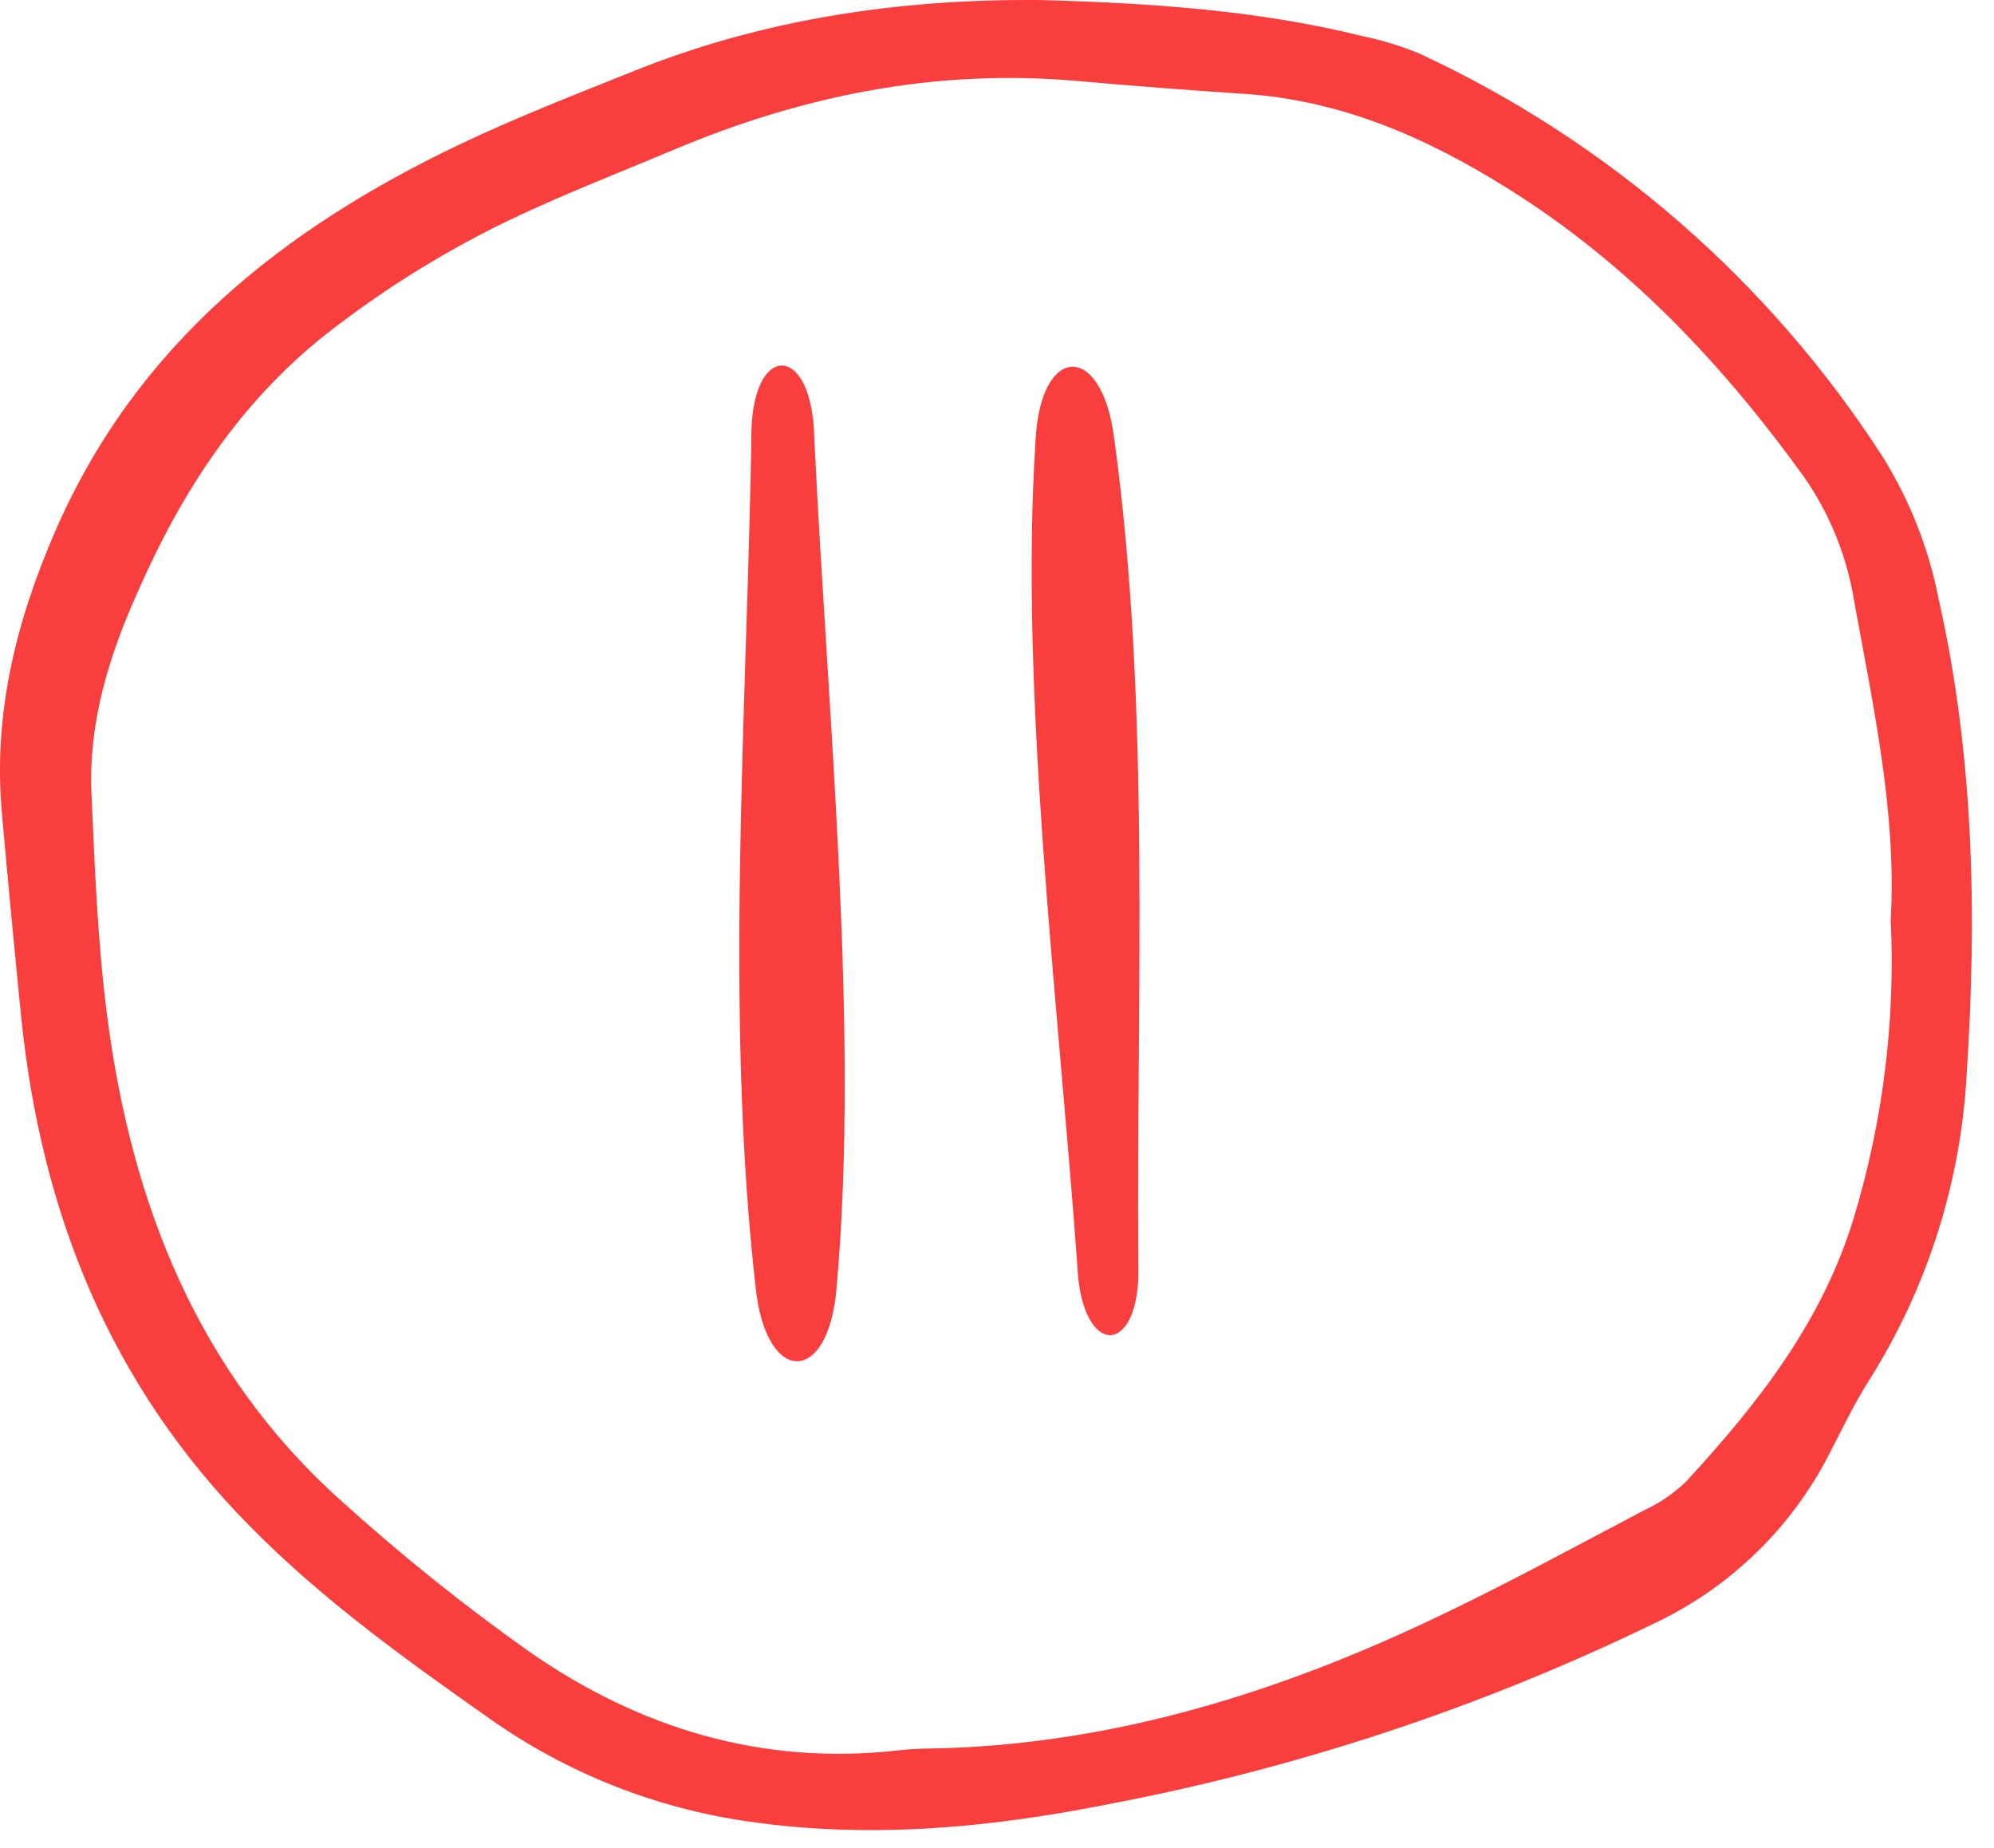 <svg width="82" height="76" viewBox="0 0 82 76" fill="none" xmlns="http://www.w3.org/2000/svg">
<path d="M34.406 52.914C35.349 42.356 34.035 29.4 33.487 18.054C33.423 14 30.834 14.041 30.898 18.095C30.707 29.452 29.789 41.633 31.077 52.967C31.511 57.014 34.099 56.973 34.406 52.914Z" fill="#F93E3E"/>
<path d="M42.585 18.104C41.919 28.398 43.5 40.972 44.3 51.998C44.458 55.941 46.968 55.841 46.81 51.898C46.727 40.843 47.33 28.972 45.812 17.975C45.296 14.048 42.786 14.148 42.585 18.104Z" fill="#F93E3E"/>
<path d="M42.805 0.002C47.256 0.125 51.694 0.411 56.035 1.486C56.833 1.652 57.614 1.892 58.368 2.201C66.167 5.819 72.778 11.576 77.434 18.803C78.546 20.596 79.322 22.576 79.727 24.647C81.182 31.109 81.301 37.64 80.876 44.191C80.631 48.654 79.251 52.98 76.866 56.759C76.18 57.838 75.64 59.019 75.04 60.147C73.462 63.041 71.004 65.359 68.022 66.764C60.859 70.24 53.266 72.748 45.441 74.223C40.635 75.171 35.755 75.629 30.789 74.909C26.948 74.364 23.293 72.911 20.126 70.671C16.693 68.256 13.272 65.803 10.289 62.779C4.497 56.922 1.681 49.827 0.868 41.792C0.588 38.999 0.323 36.204 0.075 33.406C-0.28 29.343 0.652 25.575 2.278 21.831C5.613 14.176 11.617 9.423 18.872 5.953C21.193 4.846 23.6 3.91 25.987 2.953C31.378 0.771 37.022 -0.051 42.805 0.002ZM77.753 37.824C77.999 33.487 77.058 29.147 76.257 24.77C75.967 22.919 75.261 21.159 74.193 19.62C70.818 14.941 66.91 10.804 61.953 7.719C58.626 5.643 55.148 4.126 51.184 3.861C48.854 3.708 46.524 3.528 44.195 3.321C38.473 2.831 33.025 3.926 27.769 6.133C25.828 6.95 23.866 7.719 21.953 8.585C18.856 9.973 15.943 11.74 13.28 13.845C9.831 16.624 7.489 20.205 5.724 24.21C4.497 26.911 3.627 29.686 3.762 32.67C3.897 35.654 4.015 38.747 4.403 41.755C5.401 49.484 8.127 56.469 14.102 61.782C16.528 63.975 19.081 66.022 21.749 67.912C26.298 71.084 31.366 72.625 36.977 71.979C37.672 71.897 38.379 71.909 39.082 71.885C46.099 71.615 52.651 69.555 58.941 66.572C61.883 65.182 64.744 63.617 67.626 62.101C68.262 61.807 68.844 61.408 69.346 60.919C72.285 57.723 74.929 54.38 76.233 50.085C77.435 46.116 77.949 41.97 77.753 37.828V37.824Z" fill="#F93E3E"/>
</svg>
